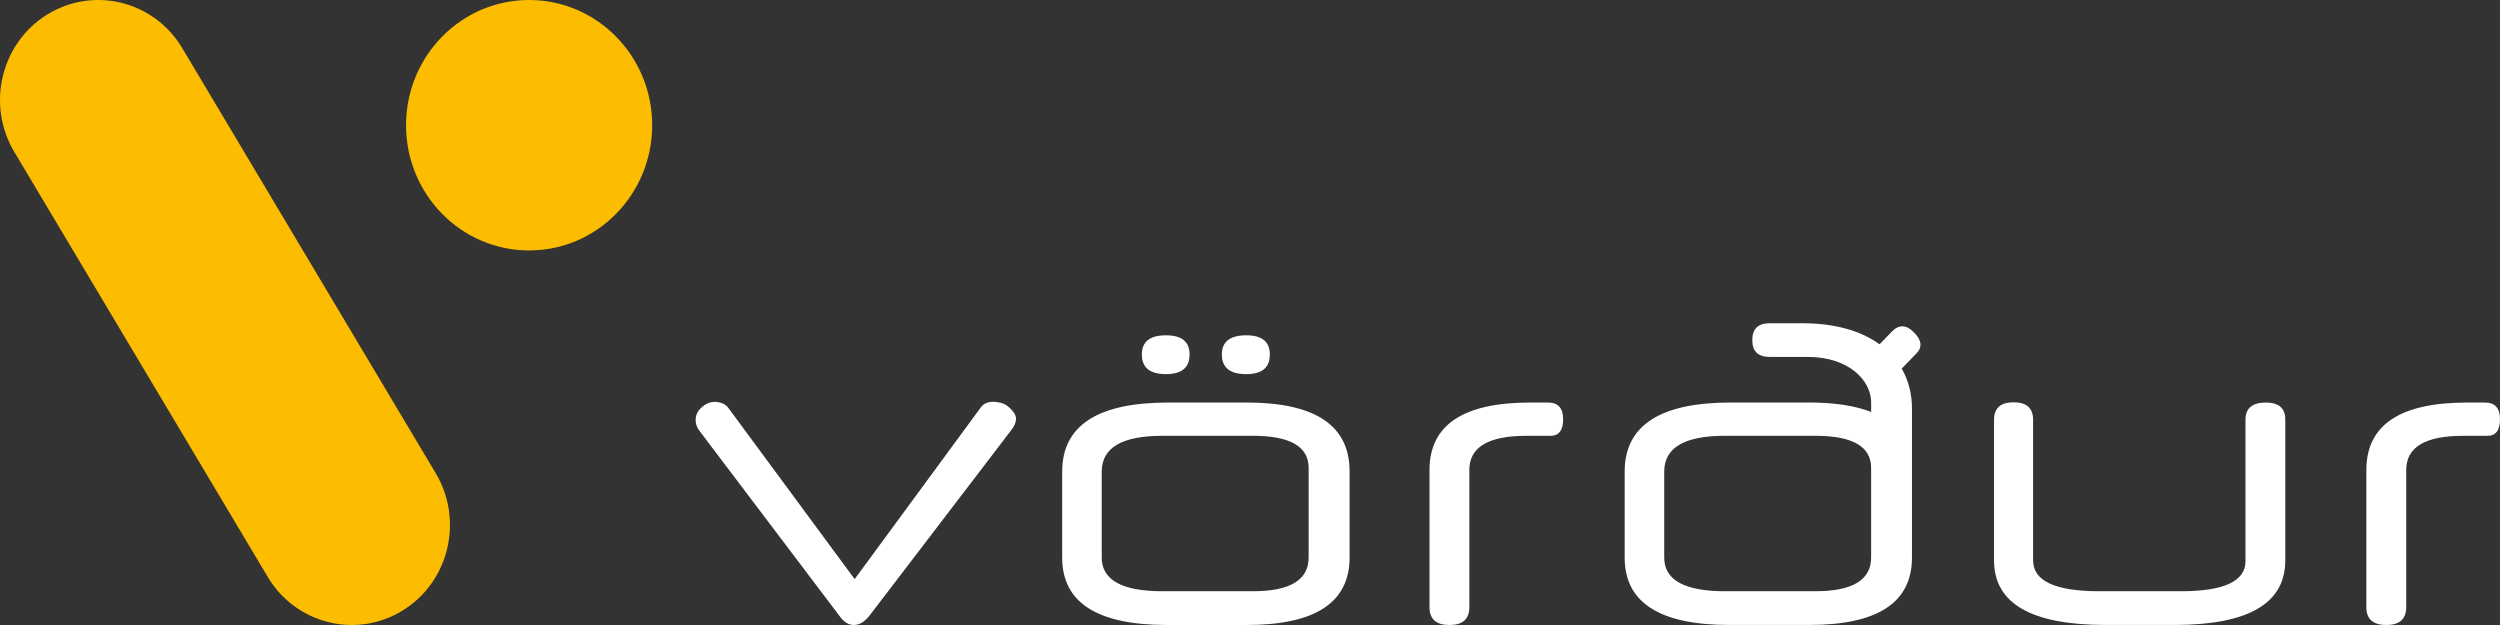 <svg width="124" height="31" viewBox="0 0 124 31" fill="none" xmlns="http://www.w3.org/2000/svg">
<rect x="0" y="0" width="124" height="31" fill="#333333" stroke="none"/>
<path fill-rule="evenodd" clip-rule="evenodd" d="M93.226 17.077L93.832 16.451C94.181 16.088 94.547 16.097 94.931 16.483C95.314 16.869 95.358 17.216 95.066 17.518L94.326 18.281C94.663 18.872 94.834 19.548 94.834 20.269V27.654C94.834 29.884 93.136 30.998 89.741 30.998H85.777C82.313 30.998 80.583 29.884 80.583 27.654V23.395C80.583 21.109 82.335 19.965 85.839 19.965H89.741C90.993 19.965 92.018 20.124 92.809 20.433V19.952C92.809 18.917 91.758 17.703 89.656 17.703H87.773C87.199 17.703 86.914 17.425 86.914 16.869C86.914 16.313 87.199 16.034 87.773 16.034H89.41C91.06 16.034 92.329 16.427 93.226 17.077ZM90.039 29.325C91.884 29.325 92.808 28.767 92.808 27.652V23.207C92.808 22.147 91.884 21.615 90.039 21.615H85.556C83.549 21.615 82.545 22.206 82.545 23.394V27.652C82.545 28.767 83.549 29.325 85.556 29.325H90.039ZM123.249 19.966H122.361C119.035 19.966 117.371 21.083 117.371 23.315V30.114C117.371 30.705 117.702 31 118.361 31C119.018 31 119.348 30.705 119.348 30.114V23.312C119.348 22.183 120.286 21.617 122.159 21.617H123.372C123.79 21.617 124 21.343 124 20.793C124 20.243 123.751 19.966 123.249 19.966ZM111.376 20.812C111.376 20.25 111.714 19.966 112.385 19.966C113.03 19.966 113.352 20.25 113.35 20.811V27.795C113.35 29.932 111.516 30.998 107.848 30.998H104.449C100.752 30.998 98.904 29.933 98.904 27.797V20.822C98.904 20.243 99.227 19.954 99.874 19.954C100.519 19.954 100.842 20.243 100.842 20.822V27.796C100.842 28.815 101.936 29.325 104.123 29.325H108.175C110.31 29.325 111.376 28.83 111.376 27.835V20.812ZM76.781 19.966H75.892C72.567 19.966 70.903 21.083 70.903 23.315V30.114C70.903 30.705 71.232 31 71.892 31C72.553 31 72.879 30.705 72.879 30.114V23.312C72.879 22.183 73.817 21.617 75.692 21.617H76.903C77.322 21.617 77.531 21.343 77.531 20.793C77.531 20.243 77.282 19.966 76.781 19.966ZM59.003 17.583C59.003 18.233 58.614 18.557 57.831 18.557C57.035 18.557 56.636 18.234 56.636 17.583C56.636 16.948 57.035 16.631 57.831 16.631C58.614 16.631 59.003 16.948 59.003 17.583ZM64.909 27.652C64.909 28.767 63.986 29.325 62.141 29.325H57.656C55.651 29.325 54.645 28.767 54.645 27.652V23.394C54.645 22.206 55.651 21.615 57.656 21.615H62.141C63.986 21.615 64.909 22.147 64.909 23.207V27.652ZM57.941 19.966H61.841C65.238 19.966 66.939 21.104 66.939 23.377V27.655C66.939 29.885 65.238 30.999 61.841 30.999H57.881C54.415 30.999 52.684 29.885 52.684 27.655V23.397C52.684 21.11 54.436 19.966 57.941 19.966ZM61.816 18.557C62.595 18.557 62.984 18.233 62.984 17.583C62.984 16.948 62.595 16.631 61.816 16.631C61.007 16.631 60.604 16.948 60.604 17.583C60.604 18.234 61.007 18.557 61.816 18.557ZM49.647 19.982C49.78 20.017 49.903 20.079 50.011 20.169C50.119 20.257 50.208 20.355 50.284 20.457C50.356 20.561 50.394 20.666 50.394 20.777C50.394 20.943 50.321 21.122 50.173 21.316L43.12 30.545C42.878 30.848 42.623 30.999 42.352 30.999C42.096 30.999 41.866 30.861 41.665 30.585L34.685 21.358C34.565 21.207 34.504 21.028 34.504 20.821C34.504 20.587 34.605 20.379 34.809 20.199C35.01 20.02 35.227 19.932 35.453 19.932C35.589 19.932 35.719 19.961 35.849 20.014C35.978 20.069 36.08 20.16 36.162 20.282L42.391 28.724L48.655 20.198C48.789 20.019 48.992 19.929 49.261 19.929C49.384 19.929 49.509 19.946 49.647 19.982Z" fill="white"/>
<path fill-rule="evenodd" clip-rule="evenodd" d="M2.344 0.72C4.647 -0.7 7.643 0.045 9.039 2.386L21.61 23.468C23.006 25.81 22.276 28.858 19.974 30.28C17.673 31.7 14.675 30.955 13.279 28.613L0.707 7.531C-0.688 5.191 0.045 2.14 2.344 0.72ZM20.14 6.212C20.14 2.78 22.873 0 26.243 0C29.614 0 32.348 2.78 32.348 6.212C32.348 9.642 29.614 12.422 26.243 12.422C22.873 12.422 20.14 9.642 20.14 6.212Z" fill="#FCBD00"/>
</svg>
